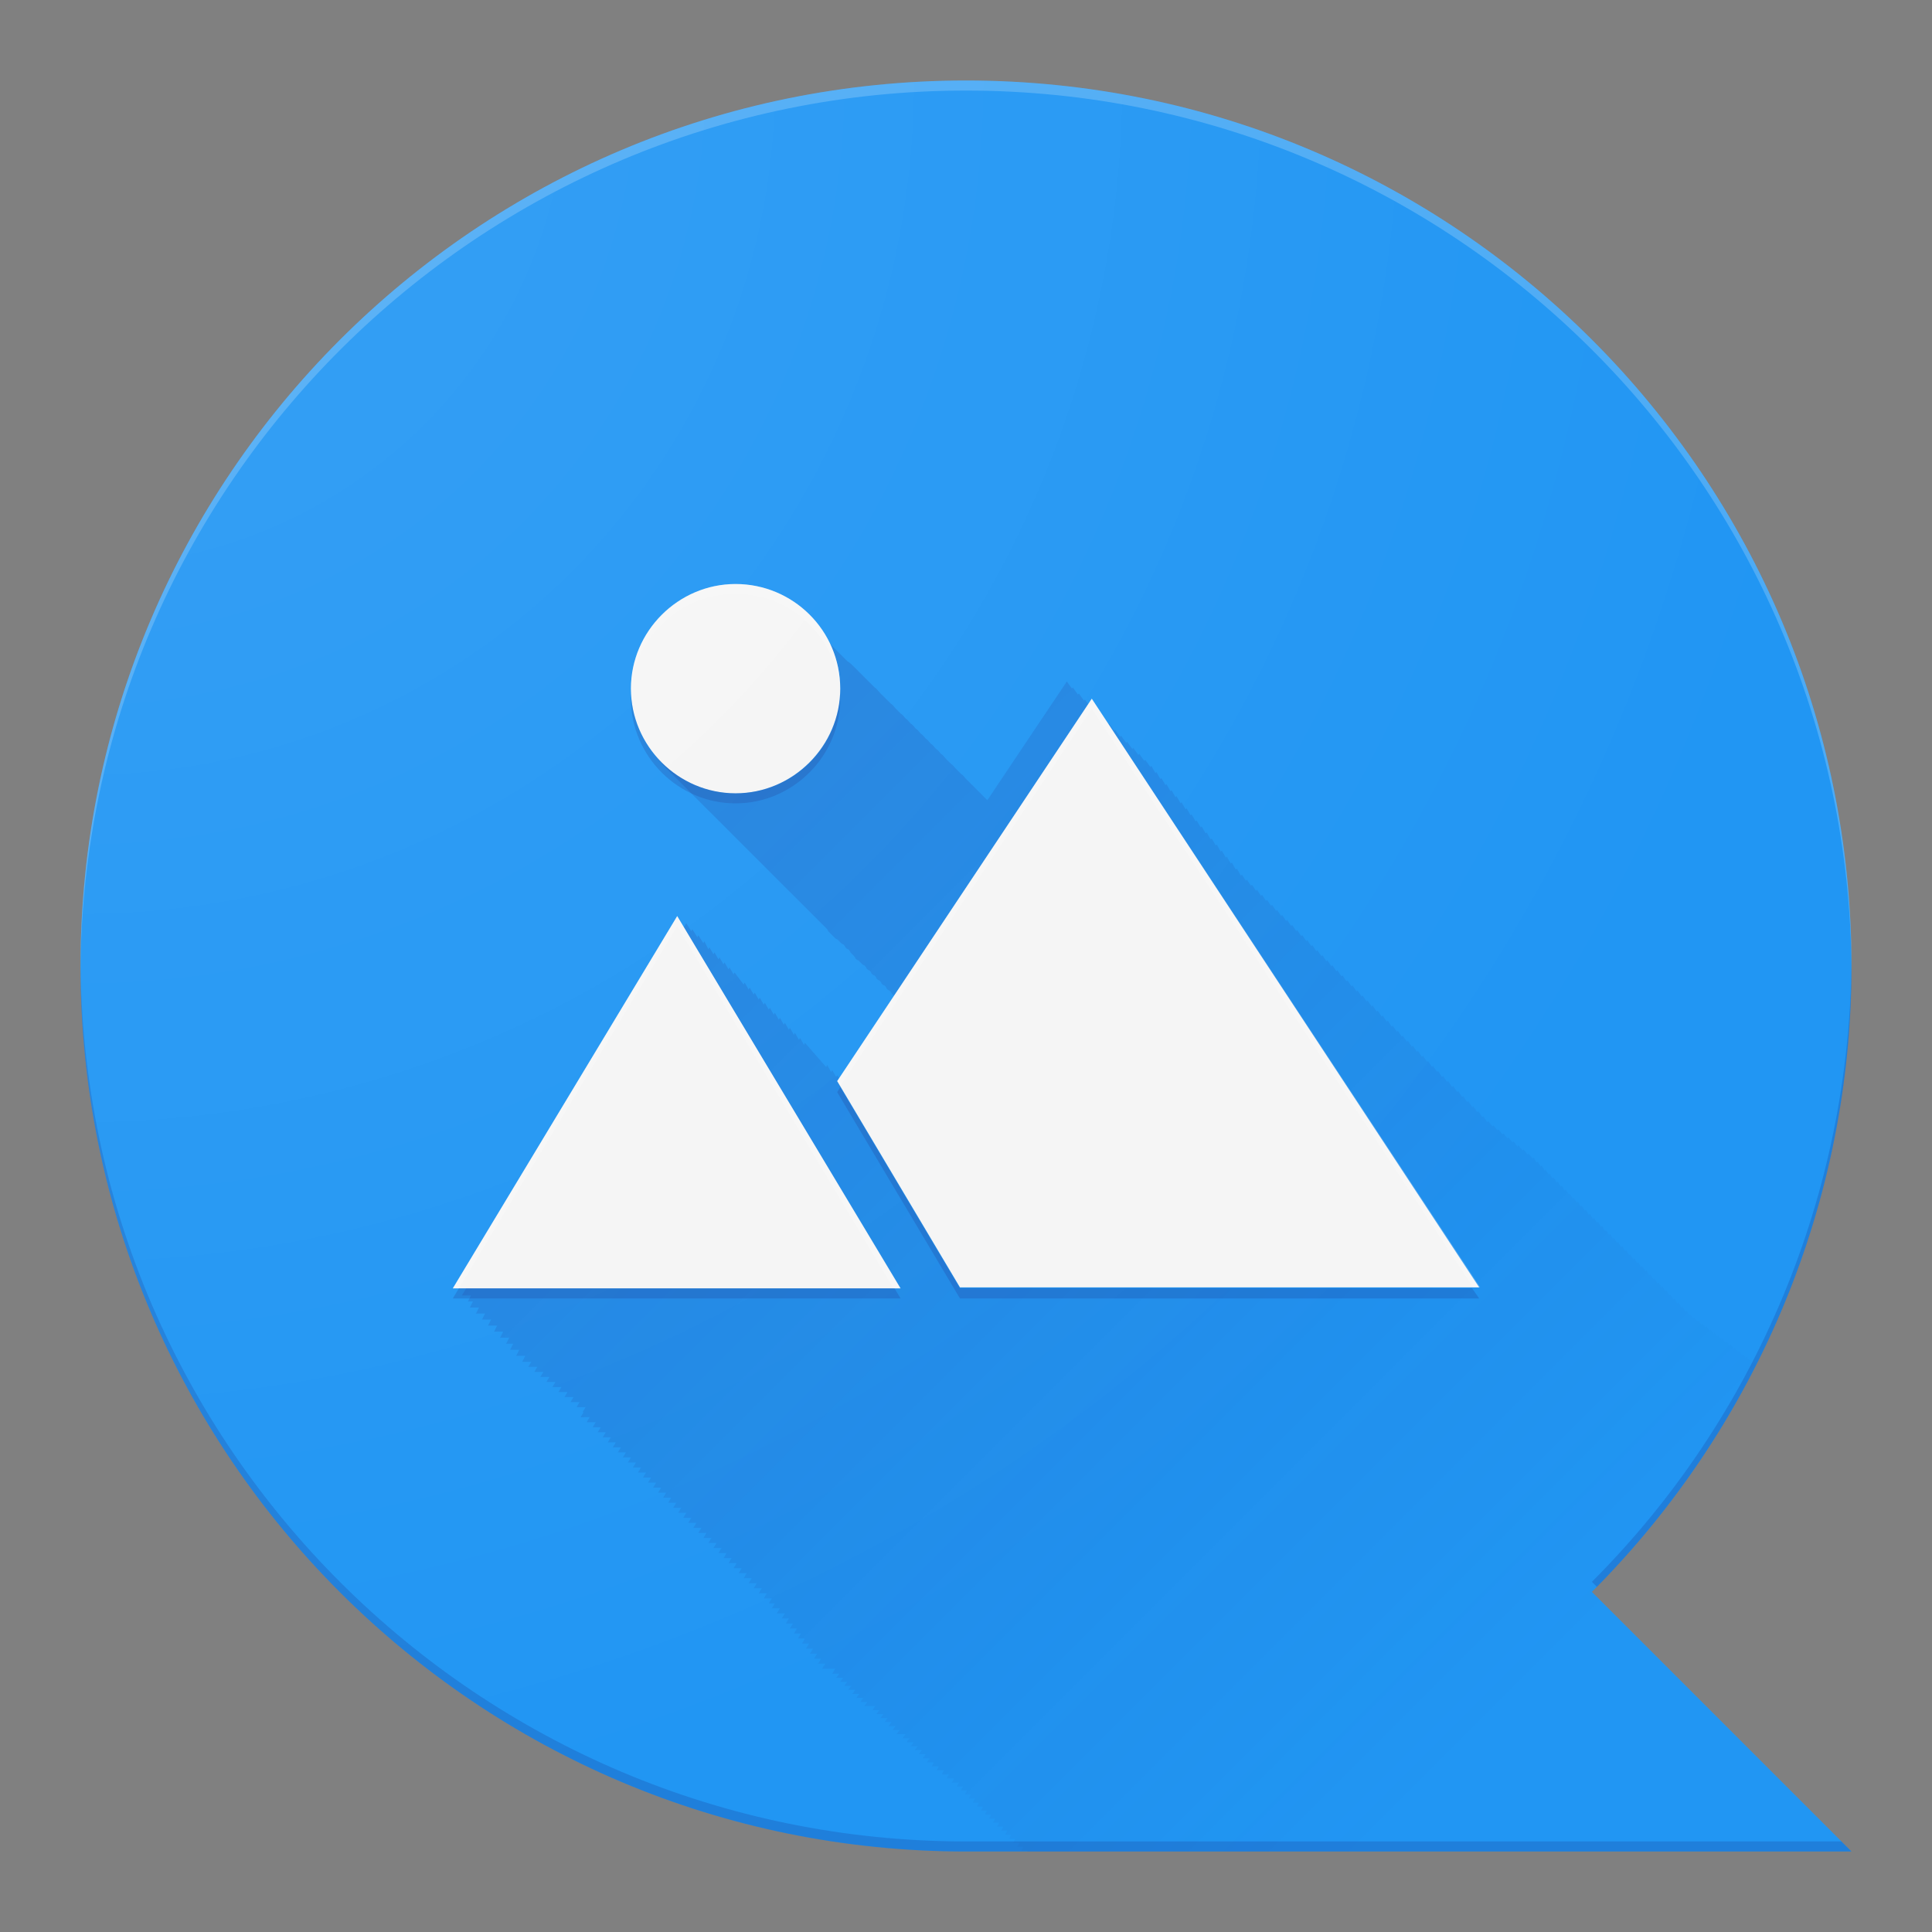<?xml version="1.0" encoding="utf-8"?>
<!-- Generator: Adobe Illustrator 21.0.2, SVG Export Plug-In . SVG Version: 6.00 Build 0)  -->
<svg version="1.1"
	 id="svg2" inkscape:export-filename="C:\createme\Material Design Icons\PNG\quickpic.png" inkscape:export-xdpi="90" inkscape:export-ydpi="90" inkscape:version="0.91 r13725" sodipodi:docname="quickpic.svg" xmlns:cc="http://creativecommons.org/ns#" xmlns:dc="http://purl.org/dc/elements/1.1/" xmlns:inkscape="http://www.inkscape.org/namespaces/inkscape" xmlns:rdf="http://www.w3.org/1999/02/22-rdf-syntax-ns#" xmlns:sodipodi="http://sodipodi.sourceforge.net/DTD/sodipodi-0.dtd" xmlns:svg="http://www.w3.org/2000/svg"
	 xmlns="http://www.w3.org/2000/svg" xmlns:xlink="http://www.w3.org/1999/xlink" x="0px" y="0px" viewBox="0 0 192 192"
	 style="enable-background:new 0 0 192 192;" xml:space="preserve">
<rect x="0" y="0" width="192" height="192" fill="#808080" stroke="none"/>
<style type="text/css">
	.st0{fill:#2196F3;}
	.st1{opacity:0.2;fill:url(#path15245_1_);enable-background:new    ;}
	.st2{fill:#F5F5F5;}
	.st3{opacity:0.2;fill:#1A237E;enable-background:new    ;}
	.st4{opacity:0.2;fill:#FFFFFF;enable-background:new    ;}
	.st5{opacity:0.1;fill:url(#path15162_1_);enable-background:new    ;}
</style>
<sodipodi:namedview  bordercolor="#666666" borderopacity="1.0" id="base" inkscape:current-layer="layer2" inkscape:cx="15.735575" inkscape:cy="64.733657" inkscape:document-units="px" inkscape:pageopacity="0.0" inkscape:pageshadow="2" inkscape:window-height="1017" inkscape:window-maximized="1" inkscape:window-width="1920" inkscape:window-x="-8" inkscape:window-y="-8" inkscape:zoom="2.8284271" pagecolor="#ffffff" showgrid="false" showguides="true" units="px">
	<sodipodi:guide  id="guide3354" inkscape:color="rgb(0,0,255)" inkscape:label="" orientation="0,1" position="0,184">
		</sodipodi:guide>
	<sodipodi:guide  id="guide3356" inkscape:color="rgb(0,0,255)" inkscape:label="" orientation="1,0" position="8,0">
		</sodipodi:guide>
	<sodipodi:guide  id="guide3358" inkscape:color="rgb(0,0,255)" inkscape:label="" orientation="0,1" position="0,8">
		</sodipodi:guide>
	<sodipodi:guide  id="guide3360" inkscape:color="rgb(0,0,255)" inkscape:label="" orientation="1,0" position="184,0">
		</sodipodi:guide>
	<sodipodi:guide  id="guide3362" inkscape:color="rgb(0,0,255)" inkscape:label="" orientation="0,1" position="0,20">
		</sodipodi:guide>
	<sodipodi:guide  id="guide3364" inkscape:color="rgb(0,0,255)" inkscape:label="" orientation="1,0" position="172,0">
		</sodipodi:guide>
	<sodipodi:guide  id="guide3366" inkscape:color="rgb(0,0,255)" inkscape:label="" orientation="0,1" position="96,172">
		</sodipodi:guide>
	<sodipodi:guide  id="guide3368" inkscape:color="rgb(0,0,255)" inkscape:label="" orientation="1,0" position="20,0">
		</sodipodi:guide>
	<sodipodi:guide  id="guide3370" inkscape:color="rgb(0,0,255)" inkscape:label="" orientation="0,1" position="0,32">
		</sodipodi:guide>
	<sodipodi:guide  id="guide3372" inkscape:color="rgb(0,0,255)" inkscape:label="" orientation="1,0" position="160,0">
		</sodipodi:guide>
	<sodipodi:guide  id="guide3374" inkscape:color="rgb(0,0,255)" inkscape:label="" orientation="0,1" position="0,160">
		</sodipodi:guide>
	<sodipodi:guide  id="guide3376" inkscape:color="rgb(0,0,255)" inkscape:label="" orientation="1,0" position="32,0">
		</sodipodi:guide>
	<inkscape:grid  id="grid3378" type="xygrid"></inkscape:grid>
	
		<sodipodi:guide  id="guide5849" inkscape:color="rgb(255,0,0)" inkscape:label="" orientation="-0.707,0.707" position="0,0">
		</sodipodi:guide>
	<sodipodi:guide  id="guide5851" inkscape:color="rgb(255,0,0)" inkscape:label="" orientation="1,0" position="124,0">
		</sodipodi:guide>
	
		<sodipodi:guide  id="guide5853" inkscape:color="rgb(255,0,0)" inkscape:label="" orientation="0.707,0.707" position="0,192">
		</sodipodi:guide>
	<sodipodi:guide  id="guide5855" inkscape:color="rgb(255,0,0)" inkscape:label="" orientation="1,0" position="96,0">
		</sodipodi:guide>
	<sodipodi:guide  id="guide5859" inkscape:color="rgb(255,0,0)" inkscape:label="" orientation="0,1" position="0,96">
		</sodipodi:guide>
	<sodipodi:guide  id="guide5861" inkscape:color="rgb(255,0,0)" inkscape:label="" orientation="0,1" position="0,124">
		</sodipodi:guide>
	<sodipodi:guide  id="guide5863" inkscape:color="rgb(255,0,0)" inkscape:label="" orientation="0,1" position="0,68">
		</sodipodi:guide>
	<sodipodi:guide  id="guide5865" inkscape:color="rgb(255,0,0)" inkscape:label="" orientation="1,0" position="68,0">
		</sodipodi:guide>
	<sodipodi:guide  id="guide5869" orientation="-192,0" position="192,0"></sodipodi:guide>
	<sodipodi:guide  id="guide5871" orientation="0,-192" position="192,192"></sodipodi:guide>
</sodipodi:namedview>
<g id="layer2" inkscape:groupmode="layer" inkscape:label="background">
	<path id="path4184" class="st0" d="M96,8C47.4,8,8,47.4,8,96s39.4,88,88,88h88l-25.8-25.8C174.7,141.7,184,119.3,184,96
		C184,47.4,144.6,8,96,8z"/>
</g>
<g id="layer1" transform="translate(0,-860.362)" inkscape:groupmode="layer" inkscape:label="objects">
	
		<linearGradient id="path15245_1_" gradientUnits="userSpaceOnUse" x1="47.725" y1="984.649" x2="149.006" y2="883.368" gradientTransform="matrix(1 0 0 -1 0 1914.724)">
		<stop  offset="0" style="stop-color:#1A237E"/>
		<stop  offset="1" style="stop-color:#1A237E;stop-opacity:0"/>
	</linearGradient>
	<path id="path15245" class="st1" d="M73.6,918.9c-5.7,0-10.4,4.7-10.4,10.4c0,2.8,1.1,5.4,3,7.4c0.1,0.1,0.2,0.2,0.3,0.3
		c0.1,0.1,0.2,0.2,0.3,0.3c0.1,0.1,0.2,0.2,0.3,0.3c0.1,0.1,0.2,0.2,0.3,0.3c0.1,0.1,0.2,0.2,0.3,0.3c0.1,0.1,0.2,0.2,0.3,0.3
		c0.1,0.1,0.2,0.2,0.3,0.3c0.1,0.1,0.2,0.2,0.3,0.3c0.1,0.1,0.2,0.2,0.3,0.3c0.1,0.1,0.2,0.2,0.3,0.3c0.1,0.1,0.2,0.2,0.3,0.3
		c0.1,0.1,0.2,0.2,0.3,0.3c0.1,0.1,0.2,0.2,0.3,0.3c0.1,0.1,0.2,0.2,0.3,0.3c0.1,0.1,0.2,0.2,0.3,0.3c0.1,0.1,0.2,0.2,0.3,0.3
		c0.1,0.1,0.2,0.2,0.3,0.3c0.1,0.1,0.2,0.2,0.3,0.3c0.1,0.1,0.2,0.2,0.3,0.3c0.1,0.1,0.2,0.2,0.3,0.3c0.1,0.1,0.2,0.2,0.3,0.3
		c0.1,0.1,0.2,0.2,0.3,0.3c0.1,0.1,0.2,0.2,0.3,0.3c0.1,0.1,0.2,0.2,0.3,0.3c0.1,0.1,0.2,0.2,0.3,0.3c0.1,0.1,0.2,0.2,0.3,0.3
		c0.1,0.1,0.2,0.2,0.3,0.3c0.1,0.1,0.2,0.2,0.3,0.3c0.1,0.1,0.2,0.2,0.3,0.3c0.1,0.1,0.2,0.2,0.3,0.3c0.1,0.1,0.2,0.2,0.3,0.3
		c0.1,0.1,0.2,0.2,0.3,0.3c0.1,0.1,0.2,0.2,0.3,0.3c0.1,0.1,0.2,0.2,0.3,0.3c0.1,0.1,0.2,0.2,0.3,0.3c0.1,0.1,0.2,0.2,0.3,0.3
		c0.1,0.1,0.2,0.2,0.3,0.3c0.1,0.1,0.2,0.2,0.3,0.3c0.1,0.1,0.2,0.2,0.3,0.3c0.1,0.1,0.2,0.2,0.3,0.3c0.1,0.1,0.2,0.2,0.3,0.3
		c0.1,0.1,0.2,0.2,0.3,0.3c0.1,0.1,0.2,0.2,0.3,0.3c0.1,0.1,0.2,0.2,0.3,0.3c0.1,0.1,0.2,0.2,0.3,0.3c0.1,0.1,0.2,0.2,0.3,0.3
		c0.1,0.1,0.2,0.2,0.3,0.3c0.1,0.1,0.2,0.2,0.3,0.3c0.1,0.1,0.2,0.2,0.3,0.3c0.1,0.1,0.2,0.2,0.3,0.3c0.1,0.1,0.2,0.2,0.3,0.3
		c0.1,0.1,0.2,0.2,0.3,0.3c0.1,0.1,0.2,0.2,0.3,0.3c0.1,0.1,0.2,0.2,0.2,0.3c0.1,0.1,0.2,0.2,0.3,0.3c0.1,0.1,0.2,0.2,0.3,0.3
		c0.1,0.1,0.2,0.2,0.3,0.2c0.1,0.1,0.2,0.2,0.3,0.3c0.1,0.1,0.2,0.2,0.3,0.2c0.1,0.1,0.2,0.2,0.2,0.3c0.1,0.1,0.2,0.2,0.3,0.2
		c0.1,0.1,0.2,0.2,0.2,0.3c0.1,0.1,0.2,0.2,0.3,0.3c0.1,0.1,0.2,0.2,0.2,0.3c0.1,0.1,0.2,0.2,0.3,0.2c0.1,0.1,0.2,0.2,0.3,0.3
		c0.1,0.1,0.2,0.2,0.3,0.2c0.1,0.1,0.2,0.2,0.2,0.3c0.1,0.1,0.2,0.2,0.3,0.2c0.1,0.1,0.2,0.2,0.2,0.3c0.1,0.1,0.2,0.2,0.3,0.2
		c0.1,0.1,0.2,0.2,0.2,0.3c0.1,0.1,0.2,0.2,0.3,0.2c0.1,0.1,0.2,0.2,0.2,0.3c0.1,0.1,0.2,0.2,0.3,0.2c0.1,0.1,0.2,0.2,0.2,0.3
		c0.1,0.1,0.2,0.2,0.3,0.2c0.1,0.1,0.2,0.2,0.2,0.3c0.1,0.1,0.2,0.2,0.3,0.2c0.1,0.1,0.2,0.2,0.2,0.3c0.1,0.1,0.2,0.2,0.3,0.2
		c0.1,0.1,0.2,0.2,0.2,0.3s0.2,0.2,0.3,0.2c0.1,0.1,0.2,0.2,0.2,0.3s0.2,0.2,0.3,0.2c0.1,0.1,0.1,0.2,0.2,0.3
		c0.1,0.1,0.2,0.2,0.3,0.2l-5.5,8.3l-0.2-0.4l-0.1,0.2l-0.4-0.7l-0.1,0.2l-0.4-0.7l-0.1,0.2l-0.4-0.7l-0.1,0.2l-0.4-0.7l-0.1,0.2
		l-0.4-0.7l-0.1,0.2l-0.4-0.7l-0.1,0.2L80,964l-0.1,0.2l-0.4-0.7l-0.1,0.2L79,963l-0.1,0.2l-0.4-0.7l-0.1,0.2l-0.4-0.7l-0.1,0.2
		l-0.4-0.7l-0.1,0.2l-0.4-0.7l-0.1,0.2l-0.4-0.7l-0.1,0.2l-0.4-0.7l-0.1,0.2l-0.4-0.7l-0.1,0.2l-0.4-0.7l-0.1,0.2l-0.4-0.7l-0.1,0.2
		l-0.4-0.7l-0.1,0.2L73,957l-0.1,0.2l-0.4-0.7l-0.1,0.2l-0.4-0.7l-0.1,0.2l-0.4-0.7l-0.1,0.2l-0.4-0.7l-0.1,0.2l-0.4-0.7l-0.1,0.2
		l-0.4-0.8l-0.1,0.2l-0.5-0.8l-0.1,0.2l-0.5-0.8l-0.1,0.2l-0.5-0.8l-22.3,37h0.9l-0.3,0.6H47l-0.3,0.6h0.9l-0.3,0.6h0.9l-0.3,0.6
		h0.9l-0.3,0.6h0.9l-0.3,0.6h0.9l-0.3,0.6h0.9l-0.3,0.6H51l-0.3,0.6h0.9l-0.3,0.6h0.9l-0.3,0.6h0.9l-0.3,0.5h0.9l-0.3,0.5h0.9
		l-0.3,0.5h0.9l-0.3,0.5h0.9l-0.3,0.5h0.9l-0.3,0.5h0.9l-0.3,0.5h0.9l-0.3,0.5h0.9l-0.3,0.5h0.9l-0.3,0.5H58l-0.3,0.5h0.9l-0.3,0.5
		h0.9l-0.3,0.5h0.8l-0.3,0.5h0.8l-0.3,0.5h0.8l-0.3,0.5h0.8l-0.3,0.5h0.8l-0.3,0.5h0.8l-0.3,0.5h0.8l-0.3,0.5h0.8l-0.3,0.5h0.8
		l-0.3,0.5h0.8l-0.3,0.5h0.8l-0.3,0.5h0.8l-0.3,0.5h0.8l-0.3,0.5h0.8l-0.3,0.5h0.8l-0.3,0.5h0.8l-0.3,0.5h0.8l-0.3,0.5h0.8l-0.3,0.5
		h0.8l-0.3,0.5h0.8l-0.3,0.5h0.8l-0.3,0.5h0.8l-0.3,0.5h0.8l-0.3,0.5h0.8l-0.3,0.5h0.8l-0.3,0.5h0.8l-0.3,0.5h0.8l-0.3,0.5h0.8
		l-0.3,0.5h0.8l-0.3,0.5h0.8l-0.3,0.5h0.8l-0.3,0.5h0.8l-0.3,0.5h0.8l-0.3,0.5h0.8l-0.3,0.5h0.8l-0.3,0.5H77l-0.3,0.5h0.8l-0.3,0.5
		H78l-0.3,0.5h0.7l-0.3,0.5h0.7l-0.3,0.5h0.7l-0.3,0.5h0.7l-0.3,0.5h0.7l-0.3,0.5h0.7l-0.3,0.5h0.7l-0.3,0.5h0.7l-0.3,0.5h0.7
		l-0.3,0.5h0.7l-0.3,0.5H83l-0.3,0.5h0.7l-0.3,0.4h0.7l-0.3,0.4h0.7l-0.3,0.4h0.7l-0.3,0.4h0.7l-0.3,0.4h0.7l-0.3,0.4h0.7l-0.3,0.4
		h0.7l-0.3,0.4H87l-0.3,0.4h0.7l-0.3,0.4h0.7l-0.3,0.4h0.7l-0.3,0.4h0.7l-0.3,0.4h0.7l-0.3,0.4h0.7l-0.3,0.4H90l-0.3,0.4h0.7
		l-0.3,0.4h0.7l-0.3,0.4h0.7l-0.3,0.4h0.7l-0.3,0.4h0.7l-0.3,0.4h0.7l-0.3,0.4h0.7l-0.2,0.4h0.7l-0.2,0.4h0.7l-0.2,0.4h0.7l-0.2,0.4
		h0.7l-0.2,0.4h0.7l-0.2,0.4h0.6l-0.2,0.4h0.6l-0.2,0.4h0.6l-0.2,0.4h0.6l-0.2,0.4h0.6l-0.2,0.4h0.6l-0.2,0.4h0.6l-0.2,0.4h0.6
		l-0.2,0.4h0.6l-0.2,0.4h0.6l-0.2,0.4h0.6l-0.2,0.4h0.6l-0.2,0.4h0.6l-0.2,0.4h0.6l-0.2,0.4h0.6l-0.2,0.4h0.6l-0.2,0.4h0.6l0,0.1
		H184l-25.8-25.8c6.6-6.6,12.1-14.3,16.3-22.6l-0.1-0.2l-0.1,0.1l-0.3-0.4l-0.1,0.1l-0.3-0.4l-0.1,0.1l-0.3-0.4l-0.1,0.1l-0.3-0.4
		l-0.1,0.1l-0.3-0.4l-0.1,0.1l-0.3-0.4l-0.1,0.1l-0.3-0.4l-0.1,0.1l-0.3-0.4l-0.1,0.1l-0.3-0.4l-0.1,0.1l-0.3-0.4l-0.1,0.1l-0.3-0.4
		l-0.1,0.1l-0.3-0.4l-0.1,0.1l-0.3-0.4l-0.1,0.1l-0.3-0.4l-0.1,0.1l-0.3-0.4l-0.1,0.1l-0.3-0.4l-0.1,0.1l-0.3-0.5l-0.1,0.1l-0.3-0.5
		l-0.1,0.1l-0.3-0.5l-0.1,0.1l-0.3-0.5l-0.1,0.1l-0.3-0.5l-0.1,0.1l-0.3-0.5l-0.1,0.1l-0.3-0.5l-0.1,0.1l-0.3-0.5l-0.1,0.1l-0.3-0.5
		l-0.1,0.1l-0.3-0.5l-0.1,0.1l-0.3-0.5l-0.1,0.1l-0.3-0.5l-0.1,0.1l-0.3-0.5l-0.1,0.1l-0.3-0.5l-0.1,0.1l-0.3-0.5l-0.1,0.1l-0.3-0.5
		l-0.1,0.1l-0.3-0.5l-0.1,0.1l-0.3-0.5l-0.1,0.1l-0.3-0.5l-0.1,0.1l-0.3-0.5l-0.1,0.1l-0.3-0.5l-0.1,0.1l-0.3-0.5l-0.1,0.1l-0.3-0.5
		l-0.1,0.1l-0.3-0.5l-0.1,0.1l-0.3-0.5l-0.1,0.1l-0.3-0.5l-0.1,0.1l-0.3-0.5l-0.1,0.1l-0.3-0.5l-0.1,0.1l-0.3-0.5l-0.1,0.1l-0.3-0.5
		l-0.1,0.1l-0.3-0.5l-0.1,0.1l-0.3-0.5l-0.1,0.1l-0.3-0.5l-0.1,0.1l-0.3-0.5l-0.1,0.1l-0.3-0.5l-0.1,0.1l-0.3-0.5l-0.1,0.1l-0.3-0.5
		l-0.1,0.1l-0.3-0.5l-0.1,0.1l-0.3-0.5l-0.1,0.1l-0.4-0.5l-0.1,0.1l-0.4-0.5l-0.1,0.1l-0.4-0.5l-0.1,0.1l-0.4-0.5l-0.1,0.1l-0.4-0.5
		l-0.1,0.1l-0.4-0.5l-0.1,0.1l-0.4-0.5l-0.1,0.1l-0.4-0.5l-0.1,0.1l-0.4-0.5l-0.1,0.1l-0.4-0.6l-0.1,0.1l-0.4-0.6l-0.1,0.1l-0.4-0.6
		l-0.1,0.1l-0.4-0.6l-0.1,0.1l-0.4-0.6l-0.1,0.1l-0.4-0.6l-0.1,0.1l-0.4-0.6l-0.1,0.1l-0.4-0.6l-0.1,0.1l-0.4-0.6l-0.1,0.1l-0.4-0.6
		l-0.1,0.1l-0.4-0.6l-0.1,0.1l-0.4-0.6l-0.1,0.1l-0.4-0.6l-0.1,0.1l-0.4-0.6l-0.1,0.1l-0.4-0.6l-0.1,0.1l-0.4-0.6l-0.1,0.1l-0.4-0.6
		l-0.1,0.1l-0.4-0.6l-0.1,0.1l-0.4-0.6l-0.1,0.1l-0.4-0.6l-0.1,0.1l-0.4-0.6l-0.1,0.1l-0.4-0.6l-0.1,0.1l-0.4-0.6l-0.1,0.1l-0.4-0.6
		l-0.1,0.1l-0.4-0.6l-0.1,0.1l-0.4-0.6l-0.1,0.1l-0.4-0.6l-0.1,0.1l-0.4-0.6l-0.1,0.1l-0.4-0.6l-0.1,0.1l-0.4-0.6l-0.1,0.1l-0.4-0.6
		l-0.1,0.1l-0.4-0.6l-0.1,0.1l-0.4-0.6l-0.1,0.1l-0.4-0.6l-0.1,0.1l-0.4-0.6l-0.1,0.1l-0.4-0.6l-0.1,0.1l-0.4-0.6l-0.1,0.1l-0.4-0.6
		l-0.1,0.1l-0.4-0.6l-0.1,0.1l-0.4-0.6l-0.1,0.1l-0.4-0.6l-0.1,0.1l-0.4-0.6l-0.1,0.1l-0.4-0.6l-0.1,0.1l-0.4-0.6l-0.1,0.1l-0.4-0.6
		l-0.1,0.1l-0.4-0.6l-0.1,0.1l-0.4-0.6l-0.1,0.1l-0.4-0.6l-0.1,0.1l-0.4-0.6l-0.1,0.1l-0.4-0.7l-0.1,0.1l-0.4-0.7l-0.1,0.1l-0.4-0.7
		l-0.1,0.1l-0.4-0.7l-0.1,0.1l-0.4-0.7l-0.1,0.1l-0.4-0.7l-0.1,0.1l-0.4-0.7l-0.1,0.1l-0.4-0.7l-0.1,0.1l-0.4-0.7l-0.1,0.1l-0.4-0.7
		l-0.1,0.1l-0.4-0.7l-0.1,0.1l-0.4-0.7l-0.1,0.1l-0.4-0.7l-0.1,0.1l-0.4-0.7l-0.1,0.1l-0.4-0.7l-0.1,0.1l-0.4-0.7l-0.1,0.1l-0.4-0.7
		l-0.1,0.1l-0.4-0.7l-0.1,0.1l-0.5-0.7l-0.1,0.1l-0.5-0.7l-0.1,0.1l-0.5-0.7l-0.1,0.1l-0.5-0.7l-0.1,0.1l-0.5-0.7l-0.1,0.1l-0.5-0.7
		l-0.1,0.1l-0.5-0.7l-0.1,0.1l-0.5-0.7l-0.1,0.1l-0.5-0.7l-0.1,0.1l-0.5-0.7l-0.1,0.1l-0.5-0.7l-0.1,0.1l-0.5-0.7l-0.1,0.1l-0.5-0.7
		l-0.1,0.1l-0.5-0.7l-7.9,11.8c0,0,0,0-0.1-0.1c-0.2-0.2-0.3-0.3-0.5-0.5c-0.2-0.2-0.3-0.3-0.5-0.5c-0.2-0.2-0.3-0.3-0.5-0.5
		c-0.2-0.2-0.3-0.3-0.5-0.5c-0.2-0.2-0.3-0.4-0.5-0.5c-0.2-0.2-0.3-0.3-0.5-0.5c-0.2-0.2-0.3-0.4-0.5-0.5c-0.2-0.2-0.3-0.3-0.5-0.5
		c-0.2-0.2-0.3-0.4-0.5-0.5c-0.2-0.2-0.3-0.4-0.5-0.5c-0.2-0.2-0.3-0.4-0.5-0.5c-0.2-0.2-0.3-0.4-0.5-0.5c-0.2-0.2-0.3-0.4-0.5-0.5
		c-0.2-0.2-0.3-0.4-0.5-0.5c-0.2-0.2-0.3-0.4-0.5-0.5c-0.2-0.2-0.3-0.4-0.5-0.5c-0.2-0.2-0.3-0.4-0.5-0.5c-0.2-0.2-0.4-0.4-0.5-0.5
		c-0.2-0.2-0.3-0.4-0.5-0.5c-0.2-0.2-0.4-0.4-0.5-0.5c-0.2-0.2-0.4-0.4-0.6-0.6c-0.2-0.2-0.3-0.4-0.5-0.5c-0.2-0.2-0.4-0.4-0.5-0.5
		c-0.2-0.2-0.4-0.4-0.5-0.5c-0.2-0.2-0.4-0.4-0.6-0.6c-0.2-0.2-0.4-0.4-0.5-0.5c-0.2-0.2-0.4-0.4-0.6-0.5c-0.2-0.2-0.4-0.4-0.6-0.6
		c-0.2-0.2-0.4-0.4-0.6-0.6c-0.2-0.2-0.4-0.4-0.5-0.5c-0.2-0.2-0.4-0.4-0.6-0.6c-0.2-0.2-0.4-0.4-0.6-0.6c-0.2-0.2-0.4-0.4-0.5-0.5
		c-0.2-0.2-0.4-0.4-0.6-0.6c-0.2-0.2-0.4-0.4-0.6-0.6c-0.2-0.2-0.4-0.4-0.6-0.6c-0.2-0.2-0.4-0.4-0.6-0.6
		C79.3,920.2,76.6,918.9,73.6,918.9z"/>
	
		<path id="path9278" inkscape:connector-curvature="0" inkscape:export-filename="C:\Users\Simon\Documents\Material Design Icon Pack\PNG\path9278.png" inkscape:export-xdpi="90" inkscape:export-ydpi="90" class="st2" d="
		M73.1,918.4c-5.7,0-10.4,4.7-10.4,10.4c0,5.7,4.7,10.4,10.4,10.4c0,0,0,0,0,0c5.7,0,10.4-4.7,10.4-10.4c0,0,0,0,0,0
		C83.5,923,78.8,918.4,73.1,918.4z M108.5,929.8l-25.3,38l12.2,20.5H147L108.5,929.8z M67.3,951.4l-22.3,37h44.5L67.3,951.4z"/>
	<g id="g15184">
		<path id="path15176" class="st3" d="M62.7,929.2c0,0.2,0,0.4,0,0.6c0,5.7,4.7,10.4,10.4,10.4c0,0,0,0,0,0
			c5.7,0,10.4-4.7,10.4-10.4c0,0,0,0,0,0c0-0.1,0-0.3,0-0.4c-0.3,5.5-4.9,9.8-10.4,9.8C67.5,939.2,62.9,934.7,62.7,929.2z
			 M83.5,968.4l-0.3,0.5l12.2,20.5H147l-0.7-1H95.4L83.5,968.4z M45.6,988.4l-0.6,1h44.5l-0.6-1H45.6z"/>
		<path id="path15179" class="st4" d="M73.1,918.4c-5.7,0-10.4,4.7-10.4,10.4c0,0.1,0,0.3,0,0.4c0.3-5.5,4.9-9.8,10.4-9.8
			c5.6,0,10.2,4.4,10.4,10c0-0.2,0-0.4,0-0.6C83.5,923,78.8,918.4,73.1,918.4z M108.5,929.8l-25.3,38l0.3,0.5l25-37.5l37.9,57.5h0.7
			L108.5,929.8z M67.3,951.4l-22.3,37h0.6l21.7-36l21.5,36h0.6L67.3,951.4z"/>
	</g>
</g>
<g id="layer3" inkscape:groupmode="layer" inkscape:label="finish" sodipodi:insensitive="true">
	<path id="circle4191" inkscape:connector-curvature="0" class="st4" d="M96,8C47.4,8,8,47.4,8,96c0,0.2,0,0.4,0,0.6
		C8.2,48.2,47.6,9,96,9c48.4,0,87.7,39.1,88,87.4c0-0.1,0-0.3,0-0.4C184,47.4,144.6,8,96,8z"/>
	<path id="path15156" inkscape:connector-curvature="0" class="st3" d="M8,95.4c0,0.2,0,0.4,0,0.6c0,48.6,39.4,88,88,88h88l-1-1H96
		C47.6,183,8.2,143.8,8,95.4z M184,95.5c-0.2,23.1-9.4,45.3-25.8,61.7l0.5,0.5C174.9,141.2,184,119.1,184,96
		C184,95.8,184,95.7,184,95.5L184,95.5z"/>
	
		<radialGradient id="path15162_1_" cx="-51.5" cy="589.5" r="88" gradientTransform="matrix(0 2 2 0 -1171 111)" gradientUnits="userSpaceOnUse">
		<stop  offset="0" style="stop-color:#FFFFFF"/>
		<stop  offset="1" style="stop-color:#FFFFFF;stop-opacity:0"/>
	</radialGradient>
	<path id="path15162" inkscape:connector-curvature="0" class="st5" d="M96,8C47.4,8,8,47.4,8,96s39.4,88,88,88h88l-25.8-25.8
		C174.7,141.7,184,119.3,184,96C184,47.4,144.6,8,96,8z"/>
</g>
</svg>
